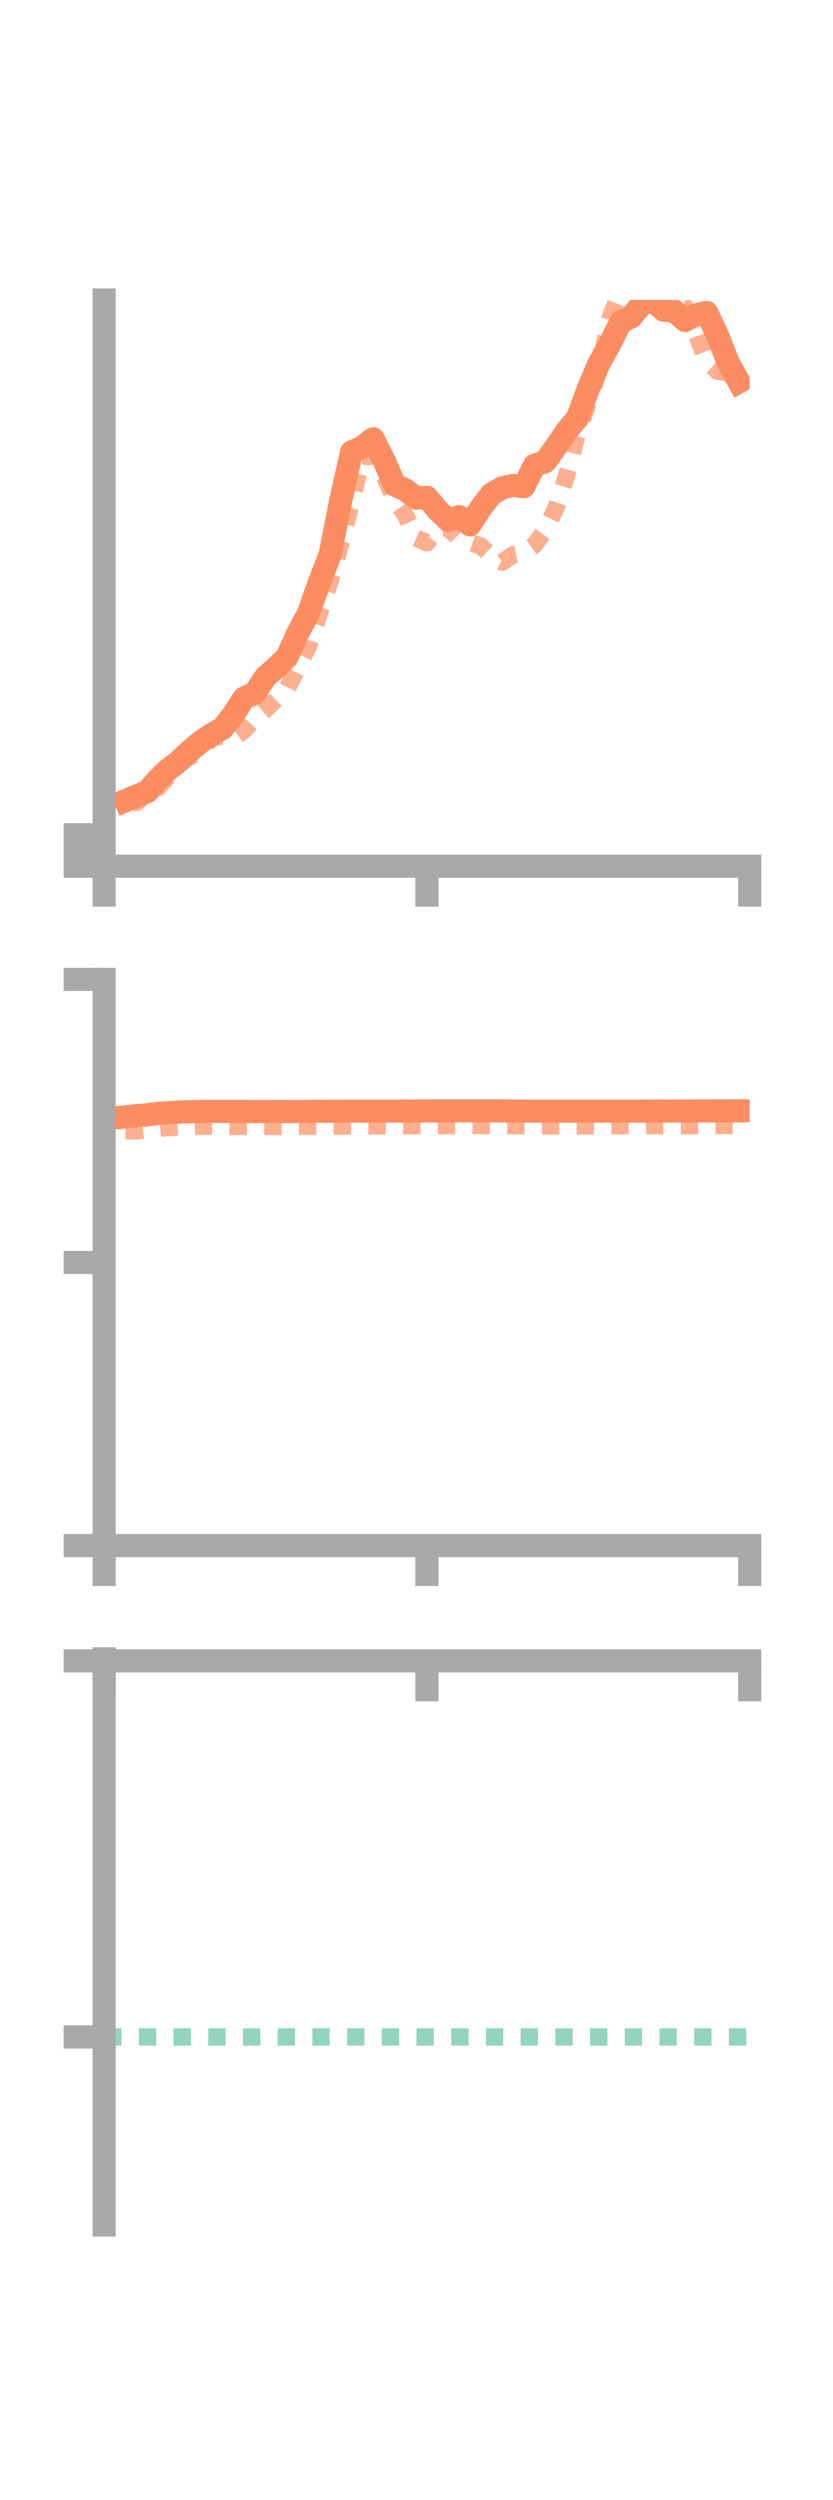 <?xml version="1.0" encoding="utf-8" standalone="no"?>
<!DOCTYPE svg PUBLIC "-//W3C//DTD SVG 1.1//EN"
  "http://www.w3.org/Graphics/SVG/1.1/DTD/svg11.dtd">
<!-- Created with matplotlib (https://matplotlib.org/) -->
<svg height="216pt" version="1.1" viewBox="0 0 72 216" width="72pt" xmlns="http://www.w3.org/2000/svg" xmlns:xlink="http://www.w3.org/1999/xlink">
 <defs>
  <style type="text/css">*{stroke-linecap:butt;stroke-linejoin:round;}</style>
 </defs>
 <g id="figure_1">
  <g id="patch_1">
   <path d="M 0 216 
L 72 216 
L 72 0 
L 0 0 
z
" style="fill:none;"/>
  </g>
  <g id="axes_1">
   <g id="patch_2">
    <path d="M 9 74.838 
L 64.8 74.838 
L 64.8 25.92 
L 9 25.92 
z
" style="fill:none;"/>
   </g>
   <g id="matplotlib.axis_1">
    <g id="xtick_1">
     <g id="line2d_1">
      <defs>
       <path d="M 0 0 
L 0 3.5 
" id="mce97755330" style="stroke:#a9a9a9;stroke-width:2;"/>
      </defs>
      <g>
       <use style="fill:#a9a9a9;stroke:#a9a9a9;stroke-width:2;" x="9" xlink:href="#mce97755330" y="74.838"/>
      </g>
     </g>
    </g>
    <g id="xtick_2">
     <g id="line2d_2">
      <g>
       <use style="fill:#a9a9a9;stroke:#a9a9a9;stroke-width:2;" x="36.9" xlink:href="#mce97755330" y="74.838"/>
      </g>
     </g>
    </g>
    <g id="xtick_3">
     <g id="line2d_3">
      <g>
       <use style="fill:#a9a9a9;stroke:#a9a9a9;stroke-width:2;" x="64.8" xlink:href="#mce97755330" y="74.838"/>
      </g>
     </g>
    </g>
   </g>
   <g id="matplotlib.axis_2">
    <g id="ytick_1">
     <g id="line2d_4">
      <defs>
       <path d="M 0 0 
L -3.5 0 
" id="m18e405db7a" style="stroke:#a9a9a9;stroke-width:2;"/>
      </defs>
      <g>
       <use style="fill:#a9a9a9;stroke:#a9a9a9;stroke-width:2;" x="9" xlink:href="#m18e405db7a" y="74.838"/>
      </g>
     </g>
    </g>
    <g id="ytick_2">
     <g id="line2d_5">
      <g>
       <use style="fill:#a9a9a9;stroke:#a9a9a9;stroke-width:2;" x="9" xlink:href="#m18e405db7a" y="73.481"/>
      </g>
     </g>
    </g>
    <g id="ytick_3">
     <g id="line2d_6">
      <g>
       <use style="fill:#a9a9a9;stroke:#a9a9a9;stroke-width:2;" x="9" xlink:href="#m18e405db7a" y="72.125"/>
      </g>
     </g>
    </g>
   </g>
   <g id="line2d_7">
    <path clip-path="url(#p99b6cd574d)" d="M 10.86 69.173 
L 11.79 68.774 
L 12.72 68.407 
L 13.65 67.339 
L 14.58 66.459 
L 15.51 65.736 
L 16.44 64.854 
L 17.37 64.083 
L 18.3 63.453 
L 19.23 62.937 
L 20.16 61.747 
L 21.09 60.311 
L 22.02 59.9 
L 22.95 58.485 
L 23.88 57.677 
L 24.81 56.768 
L 25.74 54.705 
L 26.67 52.968 
L 27.6 50.327 
L 28.53 47.921 
L 29.46 43.213 
L 30.39 39.053 
L 31.32 38.639 
L 32.25 37.91 
L 33.18 39.746 
L 34.11 41.901 
L 35.04 42.32 
L 35.97 43.029 
L 36.9 42.968 
L 37.83 44.079 
L 38.76 44.975 
L 39.69 44.642 
L 40.62 45.349 
L 41.55 43.899 
L 42.48 42.683 
L 43.41 42.147 
L 44.34 41.933 
L 45.27 42.05 
L 46.2 40.201 
L 47.13 39.893 
L 48.06 38.592 
L 48.99 37.219 
L 49.92 36.112 
L 50.85 33.572 
L 51.78 31.388 
L 52.71 29.727 
L 53.64 27.823 
L 54.57 27.375 
L 55.5 26.241 
L 56.43 25.988 
L 57.36 26.798 
L 58.29 26.877 
L 59.22 27.692 
L 60.15 27.203 
L 61.08 27 
L 62.01 28.957 
L 62.94 31.328 
L 63.87 32.998 
" style="fill:none;stroke:#fc8d62;stroke-linecap:square;stroke-width:2;"/>
   </g>
   <g id="line2d_8">
    <path clip-path="url(#p99b6cd574d)" d="M 10.86 69.12 
L 11.79 69.344 
L 12.72 68.597 
L 13.65 68.068 
L 14.58 67.035 
L 15.51 65.822 
L 16.44 65.364 
L 17.37 64.782 
L 18.3 63.78 
L 19.23 63.6 
L 20.16 63.789 
L 21.09 63.103 
L 22.02 62.119 
L 22.95 61.309 
L 23.88 60.411 
L 24.81 59.54 
L 25.74 57.653 
L 26.67 55.821 
L 27.6 53.006 
L 28.53 50.219 
L 29.46 46.951 
L 30.39 43.393 
L 31.32 39.408 
L 32.25 39.439 
L 33.18 41.095 
L 34.11 43.132 
L 35.04 44.508 
L 35.97 46.486 
L 36.9 46.896 
L 37.83 45.643 
L 38.76 45.64 
L 39.69 46.559 
L 40.62 46.856 
L 41.55 47.178 
L 42.48 48.036 
L 43.41 48.573 
L 44.34 47.933 
L 45.27 47.765 
L 46.2 47.083 
L 47.13 45.812 
L 48.06 43.872 
L 48.99 41.025 
L 49.92 37.432 
L 50.85 34.755 
L 51.78 31.936 
L 52.71 27.53 
L 53.64 25.116 
L 54.57 22.276 
L 55.5 22.734 
L 56.43 22.965 
L 57.36 24.942 
L 58.29 25.947 
L 59.22 26.54 
L 60.15 28.756 
L 61.08 31.205 
L 62.01 32.068 
L 62.94 32.213 
L 63.87 33.361 
" style="fill:none;stroke:#fc8d62;stroke-dasharray:1.5,1.5;stroke-dashoffset:0;stroke-opacity:0.7;stroke-width:1.5;"/>
   </g>
   <g id="patch_3">
    <path d="M 9 74.838 
L 9 25.92 
" style="fill:none;stroke:#a9a9a9;stroke-linecap:square;stroke-linejoin:miter;stroke-width:2;"/>
   </g>
   <g id="patch_4">
    <path d="M 64.8 74.838 
L 64.8 25.92 
" style="fill:none;"/>
   </g>
   <g id="patch_5">
    <path d="M 9 74.838 
L 64.8 74.838 
" style="fill:none;stroke:#a9a9a9;stroke-linecap:square;stroke-linejoin:miter;stroke-width:2;"/>
   </g>
   <g id="patch_6">
    <path d="M 9 25.92 
L 64.8 25.92 
" style="fill:none;"/>
   </g>
  </g>
  <g id="axes_2">
   <g id="patch_7">
    <path d="M 9 133.539 
L 64.8 133.539 
L 64.8 84.621 
L 9 84.621 
z
" style="fill:none;"/>
   </g>
   <g id="matplotlib.axis_3">
    <g id="xtick_4">
     <g id="line2d_9">
      <g>
       <use style="fill:#a9a9a9;stroke:#a9a9a9;stroke-width:2;" x="9" xlink:href="#mce97755330" y="133.539"/>
      </g>
     </g>
    </g>
    <g id="xtick_5">
     <g id="line2d_10">
      <g>
       <use style="fill:#a9a9a9;stroke:#a9a9a9;stroke-width:2;" x="36.9" xlink:href="#mce97755330" y="133.539"/>
      </g>
     </g>
    </g>
    <g id="xtick_6">
     <g id="line2d_11">
      <g>
       <use style="fill:#a9a9a9;stroke:#a9a9a9;stroke-width:2;" x="64.8" xlink:href="#mce97755330" y="133.539"/>
      </g>
     </g>
    </g>
   </g>
   <g id="matplotlib.axis_4">
    <g id="ytick_4">
     <g id="line2d_12">
      <g>
       <use style="fill:#a9a9a9;stroke:#a9a9a9;stroke-width:2;" x="9" xlink:href="#m18e405db7a" y="133.539"/>
      </g>
     </g>
    </g>
    <g id="ytick_5">
     <g id="line2d_13">
      <g>
       <use style="fill:#a9a9a9;stroke:#a9a9a9;stroke-width:2;" x="9" xlink:href="#m18e405db7a" y="109.08"/>
      </g>
     </g>
    </g>
    <g id="ytick_6">
     <g id="line2d_14">
      <g>
       <use style="fill:#a9a9a9;stroke:#a9a9a9;stroke-width:2;" x="9" xlink:href="#m18e405db7a" y="84.621"/>
      </g>
     </g>
    </g>
   </g>
   <g id="line2d_15">
    <path clip-path="url(#p40e7c67eea)" d="M 10.86 96.494 
L 11.79 96.396 
L 12.72 96.324 
L 13.65 96.201 
L 14.58 96.136 
L 15.51 96.078 
L 16.44 96.054 
L 17.37 96.03 
L 18.3 96.027 
L 19.23 96.03 
L 20.16 96.023 
L 21.09 96.028 
L 22.02 96.041 
L 22.95 96.035 
L 23.88 96.041 
L 24.81 96.039 
L 25.74 96.036 
L 26.67 96.029 
L 27.6 96.015 
L 28.53 96.01 
L 29.46 96.006 
L 30.39 96.002 
L 31.32 96.005 
L 32.25 96.003 
L 33.18 96.002 
L 34.11 95.998 
L 35.04 95.994 
L 35.97 95.99 
L 36.9 95.988 
L 37.83 95.982 
L 38.76 95.977 
L 39.69 95.976 
L 40.62 95.973 
L 41.55 95.979 
L 42.48 95.983 
L 43.41 95.984 
L 44.34 95.991 
L 45.27 95.996 
L 46.2 95.998 
L 47.13 96.001 
L 48.06 96.004 
L 48.99 96.006 
L 49.92 96.004 
L 50.85 96.003 
L 51.78 96.001 
L 52.71 96.002 
L 53.64 96.003 
L 54.57 95.999 
L 55.5 95.997 
L 56.43 95.993 
L 57.36 95.993 
L 58.29 95.991 
L 59.22 95.991 
L 60.15 95.99 
L 61.08 95.988 
L 62.01 95.986 
L 62.94 95.983 
L 63.87 95.981 
" style="fill:none;stroke:#fc8d62;stroke-linecap:square;stroke-width:2;"/>
   </g>
   <g id="line2d_16">
    <path clip-path="url(#p40e7c67eea)" d="M 10.86 97.7 
L 11.79 97.717 
L 12.72 97.586 
L 13.65 97.492 
L 14.58 97.419 
L 15.51 97.352 
L 16.44 97.331 
L 17.37 97.305 
L 18.3 97.307 
L 19.23 97.308 
L 20.16 97.326 
L 21.09 97.32 
L 22.02 97.33 
L 22.95 97.331 
L 23.88 97.329 
L 24.81 97.323 
L 25.74 97.31 
L 26.67 97.306 
L 27.6 97.296 
L 28.53 97.29 
L 29.46 97.285 
L 30.39 97.283 
L 31.32 97.276 
L 32.25 97.272 
L 33.18 97.27 
L 34.11 97.267 
L 35.04 97.269 
L 35.97 97.266 
L 36.9 97.261 
L 37.83 97.26 
L 38.76 97.254 
L 39.69 97.251 
L 40.62 97.247 
L 41.55 97.248 
L 42.48 97.256 
L 43.41 97.263 
L 44.34 97.27 
L 45.27 97.271 
L 46.2 97.275 
L 47.13 97.273 
L 48.06 97.276 
L 48.99 97.275 
L 49.92 97.274 
L 50.85 97.275 
L 51.78 97.272 
L 52.71 97.267 
L 53.64 97.263 
L 54.57 97.262 
L 55.5 97.261 
L 56.43 97.26 
L 57.36 97.26 
L 58.29 97.259 
L 59.22 97.257 
L 60.15 97.254 
L 61.08 97.25 
L 62.01 97.248 
L 62.94 97.246 
L 63.87 97.246 
" style="fill:none;stroke:#fc8d62;stroke-dasharray:1.5,1.5;stroke-dashoffset:0;stroke-opacity:0.7;stroke-width:1.5;"/>
   </g>
   <g id="patch_8">
    <path d="M 9 133.539 
L 9 84.621 
" style="fill:none;stroke:#a9a9a9;stroke-linecap:square;stroke-linejoin:miter;stroke-width:2;"/>
   </g>
   <g id="patch_9">
    <path d="M 64.8 133.539 
L 64.8 84.621 
" style="fill:none;"/>
   </g>
   <g id="patch_10">
    <path d="M 9 133.539 
L 64.8 133.539 
" style="fill:none;stroke:#a9a9a9;stroke-linecap:square;stroke-linejoin:miter;stroke-width:2;"/>
   </g>
   <g id="patch_11">
    <path d="M 9 84.621 
L 64.8 84.621 
" style="fill:none;"/>
   </g>
  </g>
  <g id="axes_3">
   <g id="patch_12">
    <path d="M 9 192.24 
L 64.8 192.24 
L 64.8 143.322 
L 9 143.322 
z
" style="fill:none;"/>
   </g>
   <g id="matplotlib.axis_5">
    <g id="xtick_7">
     <g id="line2d_17">
      <g>
       <use style="fill:#a9a9a9;stroke:#a9a9a9;stroke-width:2;" x="9" xlink:href="#mce97755330" y="143.499"/>
      </g>
     </g>
    </g>
    <g id="xtick_8">
     <g id="line2d_18">
      <g>
       <use style="fill:#a9a9a9;stroke:#a9a9a9;stroke-width:2;" x="36.9" xlink:href="#mce97755330" y="143.499"/>
      </g>
     </g>
    </g>
    <g id="xtick_9">
     <g id="line2d_19">
      <g>
       <use style="fill:#a9a9a9;stroke:#a9a9a9;stroke-width:2;" x="64.8" xlink:href="#mce97755330" y="143.499"/>
      </g>
     </g>
    </g>
   </g>
   <g id="matplotlib.axis_6">
    <g id="ytick_7">
     <g id="line2d_20">
      <g>
       <use style="fill:#a9a9a9;stroke:#a9a9a9;stroke-width:2;" x="9" xlink:href="#m18e405db7a" y="143.499"/>
      </g>
     </g>
    </g>
    <g id="ytick_8">
     <g id="line2d_21">
      <g>
       <use style="fill:#a9a9a9;stroke:#a9a9a9;stroke-width:2;" x="9" xlink:href="#m18e405db7a" y="175.993"/>
      </g>
     </g>
    </g>
   </g>
   <g id="line2d_22">
    <path clip-path="url(#pa3193c2c3d)" d="M 10.86 143.322 
L 11.79 143.327 
L 12.72 143.334 
L 13.65 143.35 
L 14.58 143.349 
L 15.51 143.341 
L 16.44 143.349 
L 17.37 143.341 
L 18.3 143.339 
L 19.23 143.33 
L 20.16 143.331 
L 21.09 143.335 
L 22.02 143.338 
L 22.95 143.336 
L 23.88 143.332 
L 24.81 143.329 
L 25.74 143.329 
L 26.67 143.33 
L 27.6 143.33 
L 28.53 143.329 
L 29.46 143.33 
L 30.39 143.329 
L 31.32 143.334 
L 32.25 143.335 
L 33.18 143.332 
L 34.11 143.335 
L 35.04 143.335 
L 35.97 143.334 
L 36.9 143.334 
L 37.83 143.331 
L 38.76 143.33 
L 39.69 143.329 
L 40.62 143.327 
L 41.55 143.328 
L 42.48 143.328 
L 43.41 143.328 
L 44.34 143.328 
L 45.27 143.327 
L 46.2 143.326 
L 47.13 143.325 
L 48.06 143.326 
L 48.99 143.325 
L 49.92 143.324 
L 50.85 143.326 
L 51.78 143.325 
L 52.71 143.326 
L 53.64 143.325 
L 54.57 143.326 
L 55.5 143.325 
L 56.43 143.326 
L 57.36 143.326 
L 58.29 143.326 
L 59.22 143.327 
L 60.15 143.328 
L 61.08 143.328 
L 62.01 143.326 
L 62.94 143.326 
L 63.87 143.325 
" style="fill:none;stroke:#fc8d62;stroke-linecap:square;stroke-width:2;"/>
   </g>
   <g id="line2d_23">
    <path clip-path="url(#pa3193c2c3d)" d="M 10.86 143.498 
L 11.79 143.499 
L 12.72 143.499 
L 13.65 143.499 
L 14.58 143.499 
L 15.51 143.499 
L 16.44 143.498 
L 17.37 143.499 
L 18.3 143.499 
L 19.23 143.499 
L 20.16 143.499 
L 21.09 143.499 
L 22.02 143.499 
L 22.95 143.499 
L 23.88 143.499 
L 24.81 143.499 
L 25.74 143.499 
L 26.67 143.499 
L 27.6 143.499 
L 28.53 143.499 
L 29.46 143.499 
L 30.39 143.499 
L 31.32 143.499 
L 32.25 143.499 
L 33.18 143.499 
L 34.11 143.499 
L 35.04 143.499 
L 35.97 143.499 
L 36.9 143.499 
L 37.83 143.499 
L 38.76 143.499 
L 39.69 143.499 
L 40.62 143.499 
L 41.55 143.499 
L 42.48 143.499 
L 43.41 143.499 
L 44.34 143.499 
L 45.27 143.499 
L 46.2 143.499 
L 47.13 143.499 
L 48.06 143.499 
L 48.99 143.499 
L 49.92 143.499 
L 50.85 143.499 
L 51.78 143.499 
L 52.71 143.499 
L 53.64 143.499 
L 54.57 143.499 
L 55.5 143.499 
L 56.43 143.499 
L 57.36 143.499 
L 58.29 143.499 
L 59.22 143.499 
L 60.15 143.499 
L 61.08 143.499 
L 62.01 143.499 
L 62.94 143.499 
L 63.87 143.499 
" style="fill:none;stroke:#fc8d62;stroke-dasharray:1.5,1.5;stroke-dashoffset:0;stroke-opacity:0.7;stroke-width:1.5;"/>
   </g>
   <g id="line2d_24">
    <path clip-path="url(#pa3193c2c3d)" d="M 9 175.993 
L 64.8 175.993 
" style="fill:none;stroke:#66c2a5;stroke-dasharray:1.5,1.5;stroke-dashoffset:0;stroke-opacity:0.7;stroke-width:1.5;"/>
   </g>
   <g id="patch_13">
    <path d="M 9 192.24 
L 9 143.322 
" style="fill:none;stroke:#a9a9a9;stroke-linecap:square;stroke-linejoin:miter;stroke-width:2;"/>
   </g>
   <g id="patch_14">
    <path d="M 64.8 192.24 
L 64.8 143.322 
" style="fill:none;"/>
   </g>
   <g id="patch_15">
    <path d="M 9 143.499 
L 64.8 143.499 
" style="fill:none;stroke:#a9a9a9;stroke-linecap:square;stroke-linejoin:miter;stroke-width:2;"/>
   </g>
   <g id="patch_16">
    <path d="M 9 143.322 
L 64.8 143.322 
" style="fill:none;"/>
   </g>
  </g>
 </g>
 <defs>
  <clipPath id="p99b6cd574d">
   <rect height="48.918" width="55.8" x="9" y="25.92"/>
  </clipPath>
  <clipPath id="p40e7c67eea">
   <rect height="48.918" width="55.8" x="9" y="84.621"/>
  </clipPath>
  <clipPath id="pa3193c2c3d">
   <rect height="48.918" width="55.8" x="9" y="143.322"/>
  </clipPath>
 </defs>
</svg>
